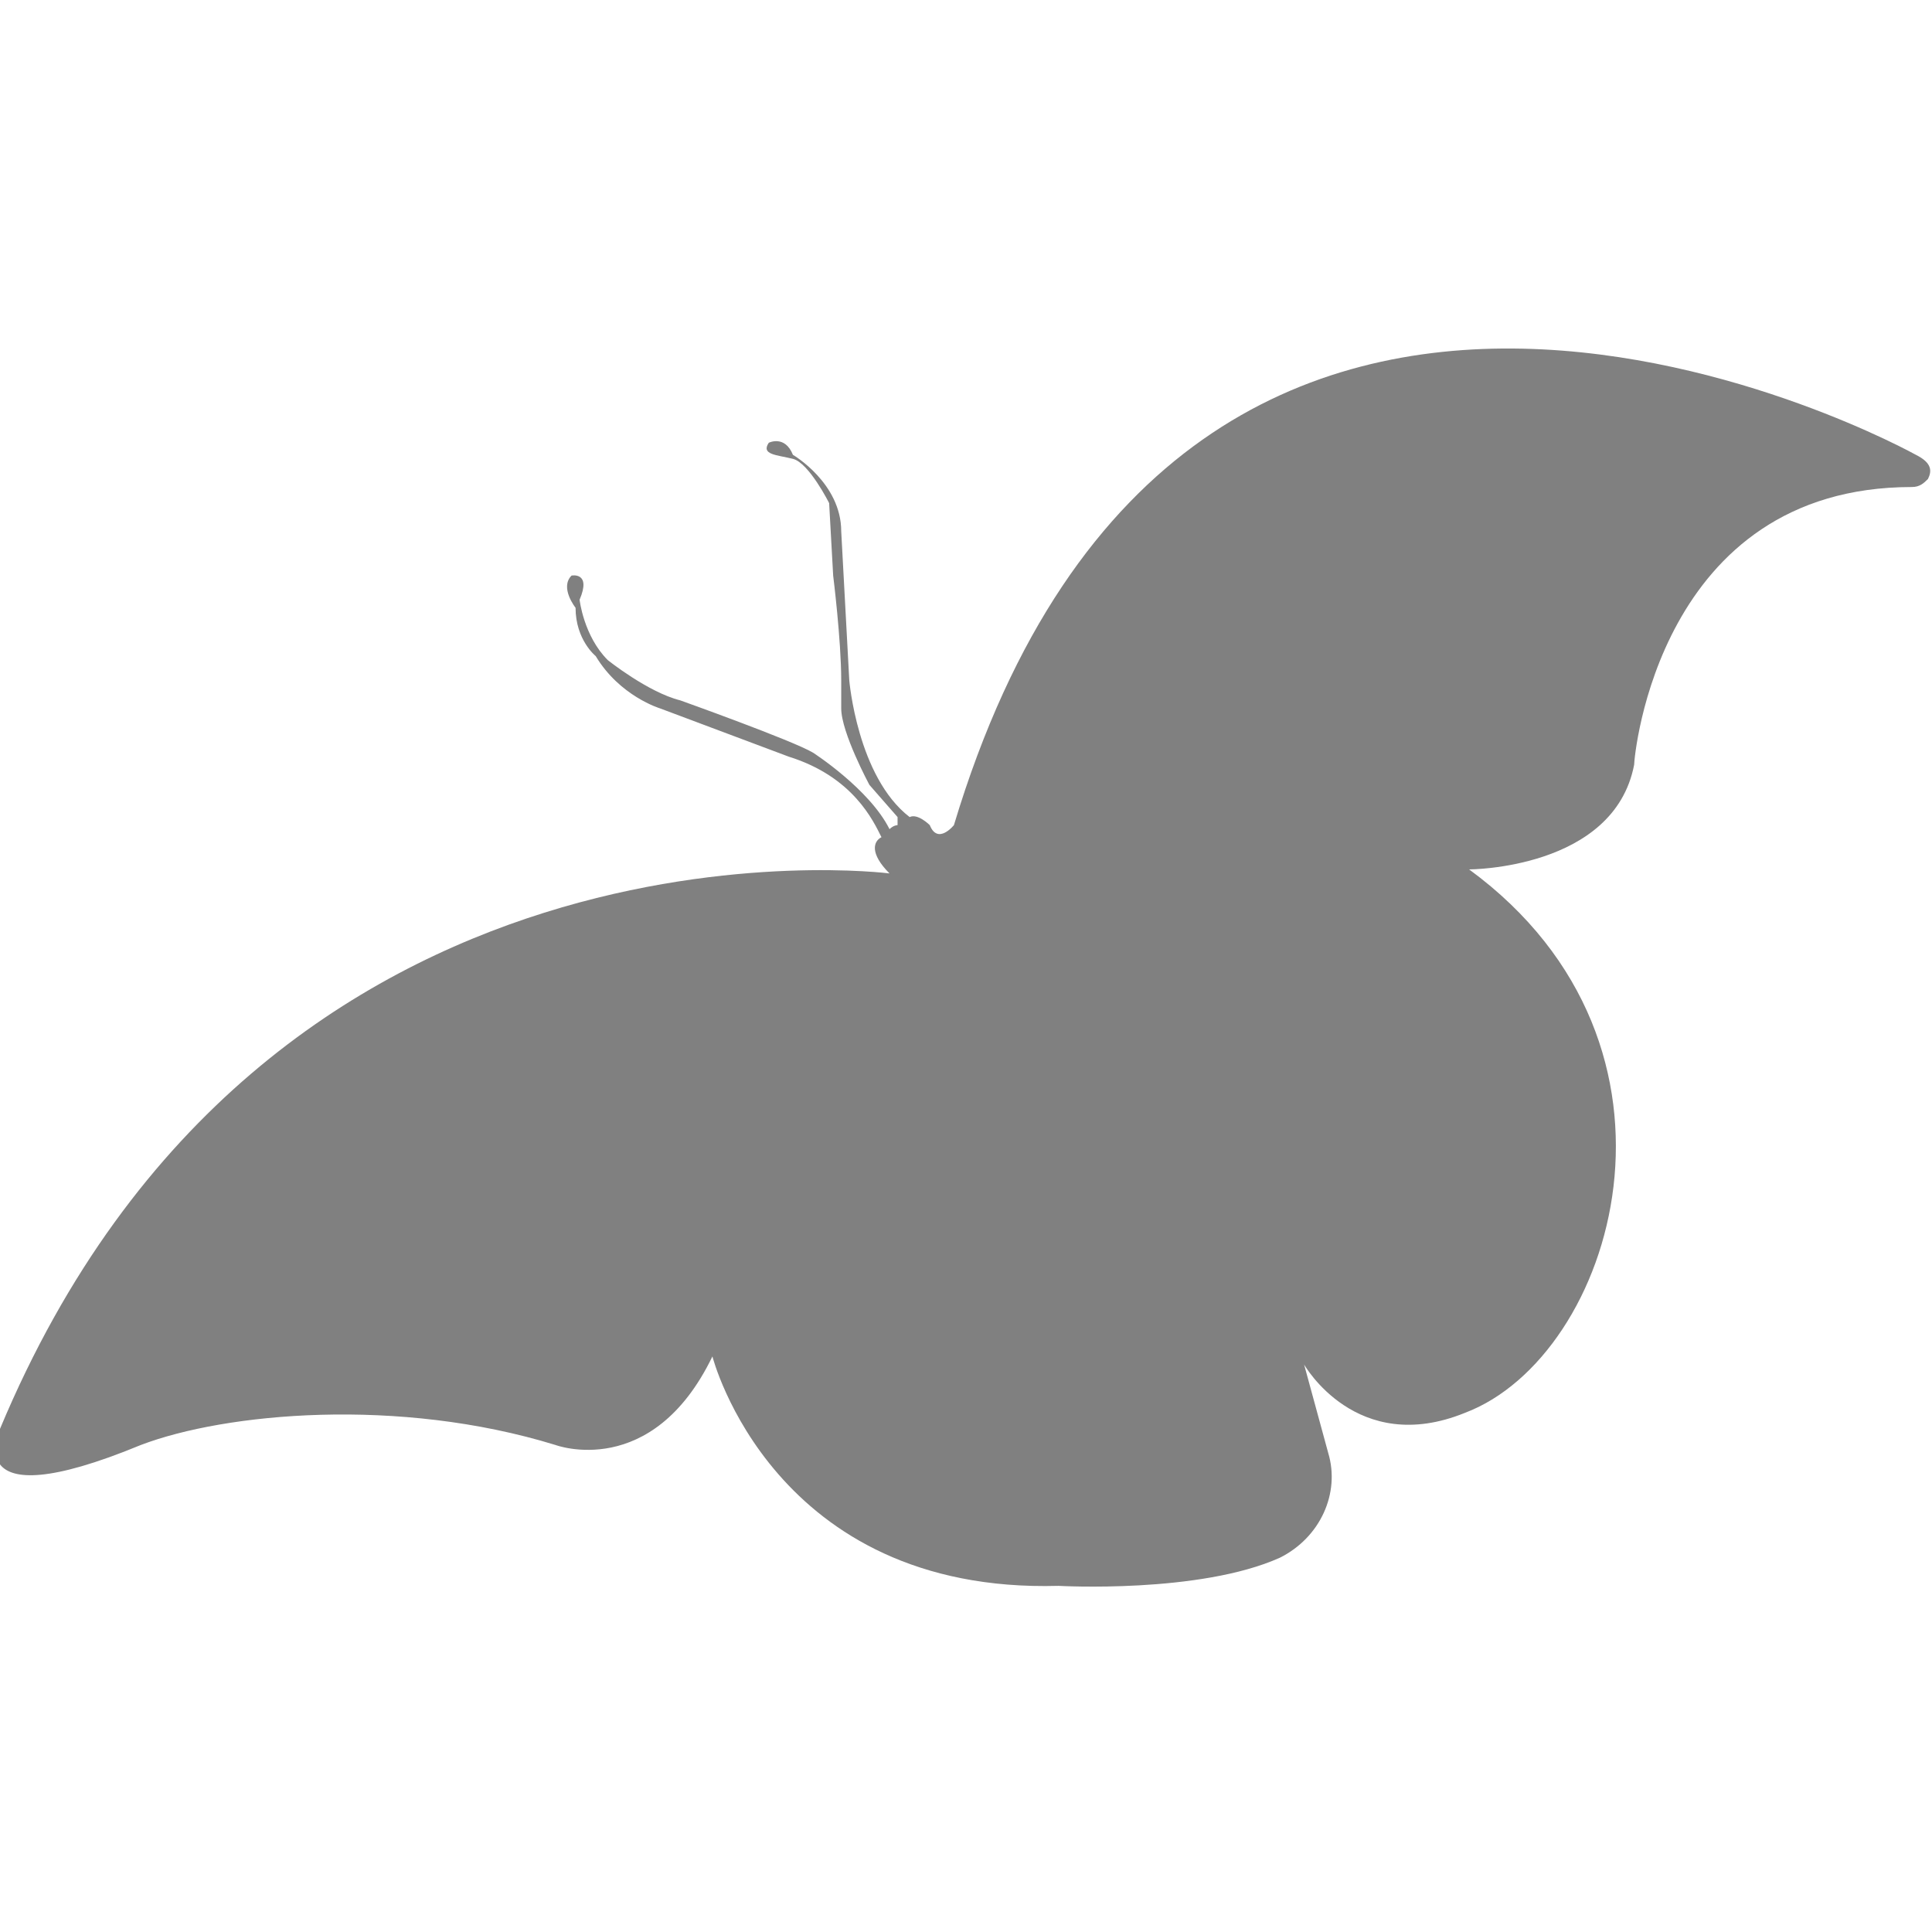 <?xml version="1.0" encoding="utf-8"?>
<!-- Generator: Adobe Illustrator 19.1.0, SVG Export Plug-In . SVG Version: 6.00 Build 0)  -->
<svg version="1.1" id="Layer_1" xmlns="http://www.w3.org/2000/svg" xmlns:xlink="http://www.w3.org/1999/xlink" x="0px" y="0px"
	 viewBox="0 0 48 48" style="enable-background:new 0 0 48 48;" xml:space="preserve">
<style type="text/css">
	.st0{fill:#808080;}
</style>
<path class="st0" d="M47.5,12.1c0.2,0,0.3-0.1,0.4-0.2c0.1-0.2,0.1-0.4-0.3-0.6c0,0-18.1-10.1-23.9,9.2c0,0-0.4,0.5-0.6,0
	c0,0-0.3-0.3-0.5-0.2c-1.3-1-1.5-3.4-1.5-3.4l-0.2-3.7c0-1.2-1.2-1.9-1.2-1.9c-0.2-0.5-0.6-0.3-0.6-0.3c-0.2,0.3,0.2,0.3,0.6,0.4
	s0.9,1.1,0.9,1.1l0.1,1.8c0,0,0.2,1.6,0.2,2.6c0,0.3,0,0.6,0,0.7c0,0.6,0.7,1.9,0.7,1.9l0.7,0.8c0,0.1,0,0.1,0,0.2
	c0,0-0.1,0-0.2,0.1c-0.5-1-1.9-1.9-1.9-1.9c-0.5-0.3-3.3-1.3-3.3-1.3c-0.8-0.2-1.8-1-1.8-1c-0.6-0.6-0.7-1.5-0.7-1.5
	c0.3-0.7-0.2-0.6-0.2-0.6c-0.3,0.3,0.1,0.8,0.1,0.8c0,0.8,0.5,1.2,0.5,1.2c0.6,1,1.6,1.3,1.6,1.3l3.2,1.2c1.6,0.5,2.1,1.6,2.3,2
	c-0.2,0.1-0.3,0.4,0.2,0.9c0,0-15.5-2-22.1,13.8c0,0-1.1,2.3,3.5,0.4c2.1-0.8,6.4-1.2,10.3,0c0,0,2.4,0.9,3.9-2.2
	c0,0,1.5,5.9,8.6,5.7c0,0,3.5,0.2,5.5-0.7c1-0.5,1.5-1.6,1.2-2.6l-0.6-2.2c0,0,1.3,2.3,4,1.2c3.7-1.4,6.1-9.1,0.1-13.5
	c0,0,3.6,0,4.1-2.6C40.6,18.8,41.2,12.1,47.5,12.1z"/>
</svg>
